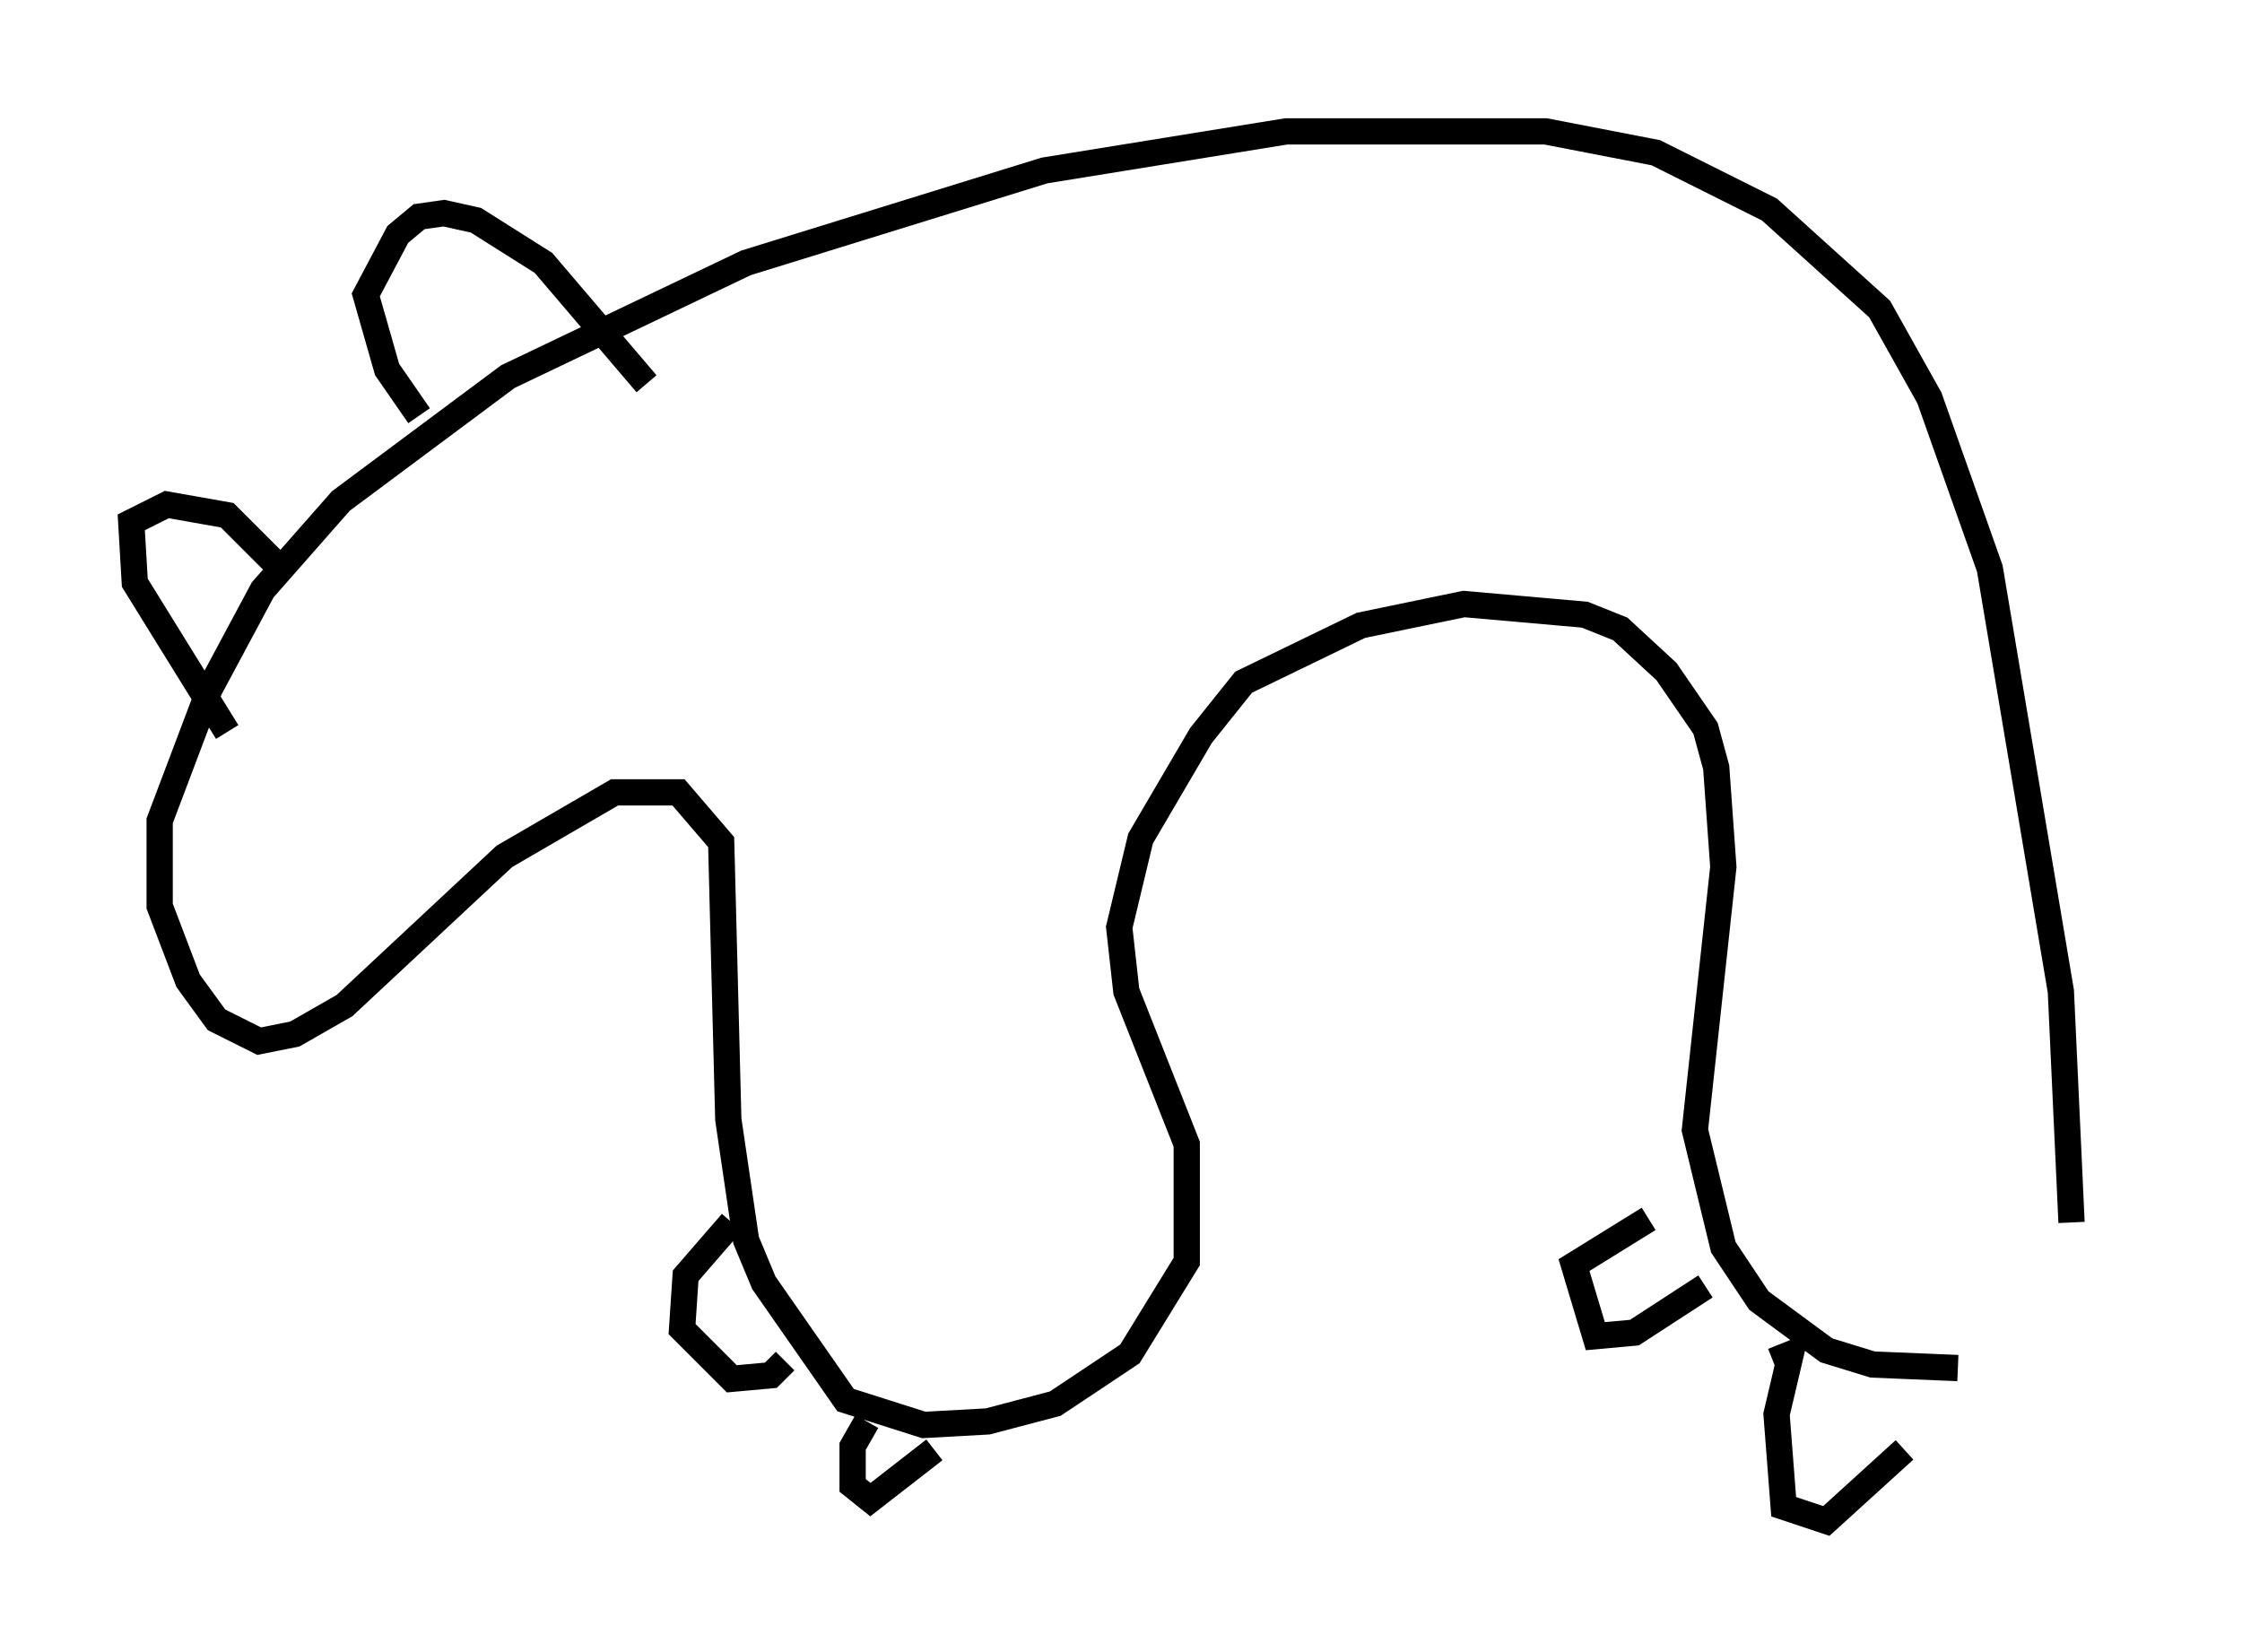 <?xml version="1.0" encoding="utf-8" ?>
<svg baseProfile="full" height="62.909" version="1.1" width="85.371" xmlns="http://www.w3.org/2000/svg" xmlns:ev="http://www.w3.org/2001/xml-events" xmlns:xlink="http://www.w3.org/1999/xlink"><defs /><rect fill="white" height="62.909" width="85.371" x="0" y="0" /><path d="M80.371, 51.278 m-5.819, 0.812 l-3.248, -0.135 -1.759, -0.541 l-2.571, -1.894 -1.353, -2.03 l-1.083, -4.465 1.083, -10.013 l-0.271, -3.789 -0.406, -1.488 l-1.488, -2.165 -1.759, -1.624 l-1.353, -0.541 -4.601, -0.406 l-3.924, 0.812 -4.465, 2.165 l-1.624, 2.03 -2.3, 3.924 l-0.812, 3.383 0.271, 2.436 l2.3, 5.819 0.0, 4.465 l-2.165, 3.518 -2.842, 1.894 l-2.571, 0.677 -2.436, 0.135 l-2.977, -0.947 -3.112, -4.465 l-0.677, -1.624 -0.677, -4.601 l-0.271, -10.555 -1.624, -1.894 l-2.436, 0.0 -4.195, 2.436 l-6.089, 5.683 -1.894, 1.083 l-1.353, 0.271 -1.624, -0.812 l-1.083, -1.488 -1.083, -2.842 l0.0, -3.248 1.894, -5.007 l2.03, -3.789 2.977, -3.383 l6.36, -4.736 9.066, -4.33 l11.367, -3.518 9.202, -1.488 l9.878, 0.0 4.195, 0.812 l4.33, 2.165 4.195, 3.789 l1.894, 3.383 2.3, 6.495 l2.706, 16.103 0.406, 8.796 m-16.103, -0.135 l-2.842, 1.759 0.812, 2.706 l1.488, -0.135 2.706, -1.759 m2.571, 2.842 l0.677, -0.271 -0.541, 2.3 l0.271, 3.518 1.624, 0.541 l2.977, -2.706 m-44.654, -8.66 l-1.759, 2.03 -0.135, 2.03 l1.894, 1.894 1.488, -0.135 l0.541, -0.541 m3.112, 2.3 l-0.541, 0.947 0.0, 1.488 l0.677, 0.541 2.436, -1.894 m-26.928, -27.334 l-3.518, -5.683 -0.135, -2.3 l1.353, -0.677 2.3, 0.406 l2.165, 2.165 m5.142, -5.954 l-1.218, -1.759 -0.812, -2.842 l1.218, -2.3 0.812, -0.677 l0.947, -0.135 1.218, 0.271 l2.571, 1.624 3.924, 4.601 " fill="none" stroke="black" stroke-width="1" /></svg>